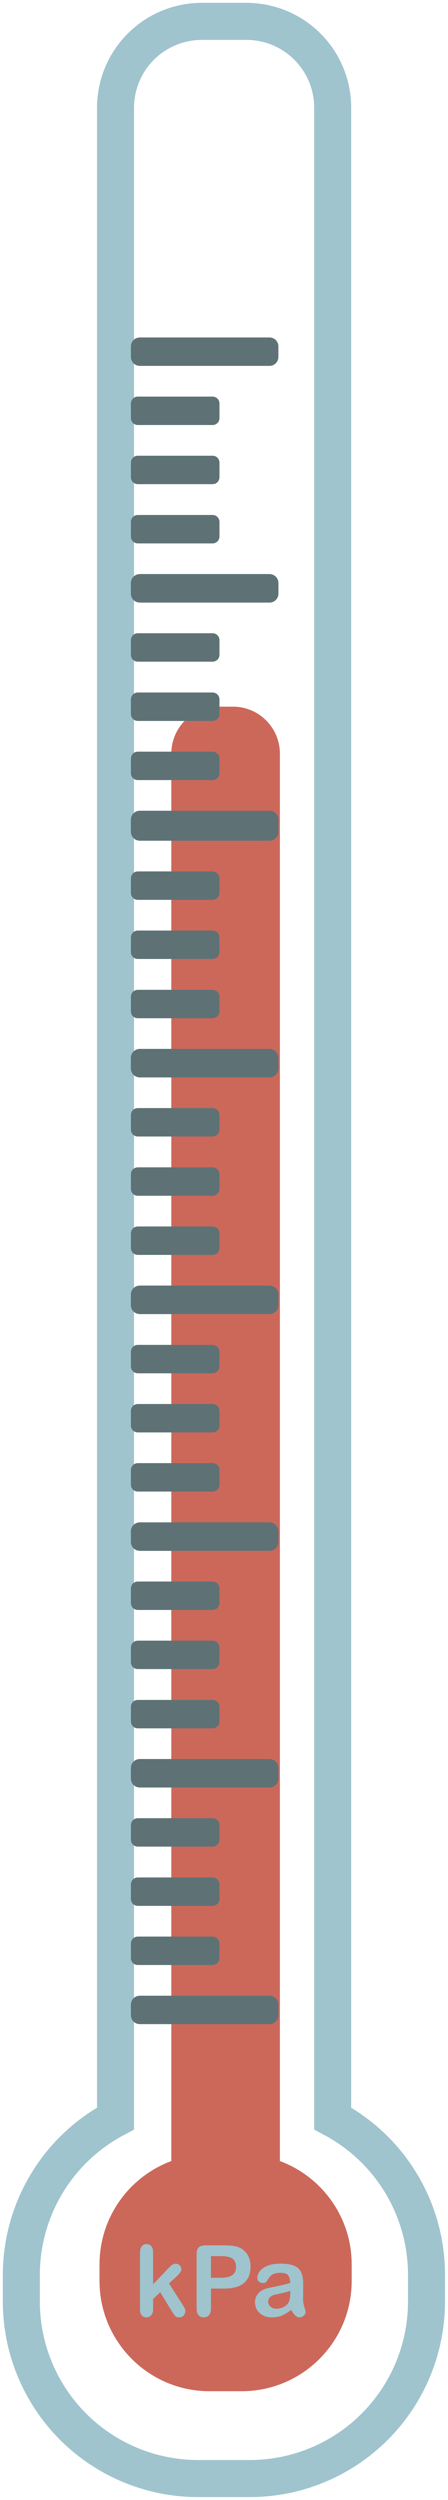 <svg width="105" height="585" viewBox="0 0 105 585" fill="none" xmlns="http://www.w3.org/2000/svg">
<path d="M77.971 495.742V25.317C77.986 22.654 77.475 20.015 76.467 17.551C75.459 15.086 73.973 12.846 72.096 10.958C70.219 9.07 67.987 7.571 65.528 6.549C63.07 5.526 60.434 5 57.771 5H47.305C41.94 5 36.794 7.131 33.001 10.925C29.207 14.719 27.076 19.864 27.076 25.229V495.742C20.421 499.254 14.849 504.513 10.96 510.955C7.07 517.396 5.01 524.776 5 532.301V538.575C5 549.561 9.364 560.098 17.133 567.867C24.902 575.635 35.439 580 46.425 580H58.445C63.893 580.011 69.289 578.948 74.325 576.872C79.361 574.795 83.938 571.746 87.794 567.898C91.65 564.05 94.71 559.479 96.797 554.448C98.884 549.416 99.959 544.022 99.959 538.575V532.33C99.963 524.809 97.918 517.429 94.044 510.983C90.171 504.537 84.614 499.268 77.971 495.742V495.742Z" stroke="#9FC4CE" stroke-width="8.676" stroke-miterlimit="10"/>
<path d="M54.605 165.365H51.145C45.074 165.365 40.151 170.287 40.151 176.359V518.58C40.151 524.652 45.074 529.574 51.145 529.574H54.605C60.677 529.574 65.599 524.652 65.599 518.58V176.359C65.599 170.287 60.677 165.365 54.605 165.365Z" fill="#CC685A"/>
<path d="M56.628 504.097H49.123C34.874 504.097 23.323 515.648 23.323 529.897V533.766C23.323 548.015 34.874 559.566 49.123 559.566H56.628C70.876 559.566 82.427 548.015 82.427 533.766V529.897C82.427 515.648 70.876 504.097 56.628 504.097Z" fill="#CC685A"/>
<path d="M40.283 540.869L37.558 536.392L35.884 537.975V540.428C35.884 541.024 35.726 541.484 35.41 541.808C35.1 542.124 34.742 542.283 34.335 542.283C33.861 542.283 33.487 542.124 33.216 541.808C32.945 541.491 32.809 541.024 32.809 540.406V527.245C32.809 526.559 32.941 526.039 33.205 525.685C33.469 525.323 33.846 525.142 34.335 525.142C34.81 525.142 35.187 525.304 35.466 525.628C35.745 525.952 35.884 526.431 35.884 527.064V534.549L39.355 530.908C39.785 530.456 40.113 530.147 40.339 529.981C40.565 529.815 40.84 529.732 41.165 529.732C41.549 529.732 41.869 529.857 42.126 530.106C42.382 530.347 42.51 530.652 42.51 531.021C42.51 531.474 42.092 532.077 41.255 532.83L39.616 534.334L42.781 539.309C43.015 539.678 43.181 539.961 43.279 540.157C43.384 540.345 43.437 540.526 43.437 540.7C43.437 541.19 43.301 541.578 43.03 541.864C42.766 542.143 42.416 542.283 41.979 542.283C41.602 542.283 41.312 542.181 41.108 541.977C40.904 541.774 40.629 541.405 40.283 540.869ZM52.516 535.544H49.441V540.236C49.441 540.907 49.283 541.416 48.966 541.763C48.65 542.109 48.25 542.283 47.768 542.283C47.263 542.283 46.856 542.113 46.547 541.774C46.237 541.427 46.083 540.922 46.083 540.259V527.482C46.083 526.744 46.252 526.216 46.592 525.899C46.931 525.583 47.47 525.425 48.209 525.425H52.516C53.79 525.425 54.77 525.523 55.456 525.719C56.135 525.907 56.719 526.22 57.209 526.657C57.706 527.094 58.083 527.629 58.339 528.263C58.596 528.896 58.724 529.608 58.724 530.399C58.724 532.088 58.204 533.369 57.163 534.244C56.123 535.111 54.574 535.544 52.516 535.544ZM51.702 527.946H49.441V533.011H51.702C52.494 533.011 53.153 532.928 53.681 532.763C54.216 532.597 54.623 532.325 54.902 531.948C55.181 531.572 55.32 531.078 55.32 530.467C55.32 529.736 55.106 529.141 54.676 528.681C54.194 528.191 53.202 527.946 51.702 527.946ZM68.233 540.541C67.486 541.122 66.763 541.559 66.062 541.853C65.368 542.139 64.588 542.283 63.721 542.283C62.93 542.283 62.233 542.128 61.63 541.819C61.034 541.503 60.574 541.077 60.25 540.541C59.926 540.006 59.764 539.426 59.764 538.8C59.764 537.956 60.032 537.236 60.567 536.641C61.102 536.045 61.837 535.646 62.771 535.442C62.967 535.397 63.454 535.295 64.23 535.137C65.006 534.979 65.67 534.835 66.22 534.707C66.778 534.572 67.381 534.41 68.029 534.221C67.991 533.407 67.826 532.812 67.531 532.435C67.245 532.05 66.646 531.858 65.734 531.858C64.95 531.858 64.358 531.967 63.959 532.186C63.567 532.405 63.227 532.732 62.941 533.17C62.662 533.607 62.462 533.897 62.342 534.04C62.229 534.176 61.98 534.244 61.596 534.244C61.249 534.244 60.947 534.134 60.691 533.916C60.442 533.69 60.318 533.403 60.318 533.057C60.318 532.514 60.51 531.986 60.895 531.474C61.279 530.961 61.878 530.539 62.692 530.207C63.506 529.876 64.52 529.71 65.734 529.71C67.091 529.71 68.157 529.872 68.933 530.196C69.71 530.513 70.256 531.018 70.573 531.711C70.897 532.405 71.059 533.324 71.059 534.47C71.059 535.193 71.055 535.808 71.048 536.313C71.048 536.818 71.044 537.379 71.037 537.997C71.037 538.578 71.131 539.185 71.319 539.818C71.515 540.443 71.613 540.847 71.613 541.028C71.613 541.344 71.462 541.634 71.161 541.898C70.867 542.155 70.531 542.283 70.155 542.283C69.838 542.283 69.525 542.136 69.216 541.842C68.907 541.54 68.579 541.107 68.233 540.541ZM68.029 536.075C67.577 536.241 66.917 536.418 66.05 536.607C65.191 536.788 64.596 536.923 64.264 537.014C63.932 537.097 63.616 537.266 63.314 537.523C63.013 537.771 62.862 538.122 62.862 538.574C62.862 539.041 63.039 539.441 63.393 539.773C63.748 540.097 64.211 540.259 64.784 540.259C65.394 540.259 65.956 540.127 66.469 539.863C66.989 539.592 67.369 539.245 67.611 538.823C67.889 538.356 68.029 537.587 68.029 536.516V536.075Z" fill="#9FC4CE"/>
<path d="M63.166 467.011H32.764C31.614 467.011 30.682 467.943 30.682 469.092V471.584C30.682 472.734 31.614 473.666 32.764 473.666H63.166C64.315 473.666 65.247 472.734 65.247 471.584V469.092C65.247 467.943 64.315 467.011 63.166 467.011Z" fill="#5E7275"/>
<path d="M49.826 453.173H32.294C31.404 453.173 30.682 453.895 30.682 454.786V458.216C30.682 459.106 31.404 459.828 32.294 459.828H49.826C50.717 459.828 51.439 459.106 51.439 458.216V454.786C51.439 453.895 50.717 453.173 49.826 453.173Z" fill="#5E7275"/>
<path d="M49.826 439.336H32.294C31.404 439.336 30.682 440.058 30.682 440.948V444.378C30.682 445.269 31.404 445.991 32.294 445.991H49.826C50.717 445.991 51.439 445.269 51.439 444.378V440.948C51.439 440.058 50.717 439.336 49.826 439.336Z" fill="#5E7275"/>
<path d="M49.826 425.468H32.294C31.404 425.468 30.682 426.19 30.682 427.08V430.511C30.682 431.401 31.404 432.123 32.294 432.123H49.826C50.717 432.123 51.439 431.401 51.439 430.511V427.08C51.439 426.19 50.717 425.468 49.826 425.468Z" fill="#5E7275"/>
<path d="M63.166 411.63H32.764C31.614 411.63 30.682 412.562 30.682 413.712V416.204C30.682 417.353 31.614 418.285 32.764 418.285H63.166C64.315 418.285 65.247 417.353 65.247 416.204V413.712C65.247 412.562 64.315 411.63 63.166 411.63Z" fill="#5E7275"/>
<path d="M63.166 411.63H32.764C31.614 411.63 30.682 412.562 30.682 413.712V416.204C30.682 417.353 31.614 418.285 32.764 418.285H63.166C64.315 418.285 65.247 417.353 65.247 416.204V413.712C65.247 412.562 64.315 411.63 63.166 411.63Z" fill="#5E7275"/>
<path d="M49.826 397.793H32.294C31.404 397.793 30.682 398.515 30.682 399.405V402.836C30.682 403.726 31.404 404.448 32.294 404.448H49.826C50.717 404.448 51.439 403.726 51.439 402.836V399.405C51.439 398.515 50.717 397.793 49.826 397.793Z" fill="#5E7275"/>
<path d="M49.826 383.926H32.294C31.404 383.926 30.682 384.648 30.682 385.538V388.968C30.682 389.859 31.404 390.581 32.294 390.581H49.826C50.717 390.581 51.439 389.859 51.439 388.968V385.538C51.439 384.648 50.717 383.926 49.826 383.926Z" fill="#5E7275"/>
<path d="M49.826 370.088H32.294C31.404 370.088 30.682 370.81 30.682 371.701V375.131C30.682 376.021 31.404 376.743 32.294 376.743H49.826C50.717 376.743 51.439 376.021 51.439 375.131V371.701C51.439 370.81 50.717 370.088 49.826 370.088Z" fill="#5E7275"/>
<path d="M63.166 356.25H32.764C31.614 356.25 30.682 357.182 30.682 358.332V360.824C30.682 361.973 31.614 362.905 32.764 362.905H63.166C64.315 362.905 65.247 361.973 65.247 360.824V358.332C65.247 357.182 64.315 356.25 63.166 356.25Z" fill="#5E7275"/>
<path d="M63.166 356.25H32.764C31.614 356.25 30.682 357.182 30.682 358.332V360.824C30.682 361.973 31.614 362.905 32.764 362.905H63.166C64.315 362.905 65.247 361.973 65.247 360.824V358.332C65.247 357.182 64.315 356.25 63.166 356.25Z" fill="#5E7275"/>
<path d="M49.826 342.383H32.294C31.404 342.383 30.682 343.105 30.682 343.995V347.426C30.682 348.316 31.404 349.038 32.294 349.038H49.826C50.717 349.038 51.439 348.316 51.439 347.426V343.995C51.439 343.105 50.717 342.383 49.826 342.383Z" fill="#5E7275"/>
<path d="M49.826 328.545H32.294C31.404 328.545 30.682 329.267 30.682 330.158V333.588C30.682 334.479 31.404 335.2 32.294 335.2H49.826C50.717 335.2 51.439 334.479 51.439 333.588V330.158C51.439 329.267 50.717 328.545 49.826 328.545Z" fill="#5E7275"/>
<path d="M49.826 314.708H32.294C31.404 314.708 30.682 315.43 30.682 316.32V319.75C30.682 320.641 31.404 321.363 32.294 321.363H49.826C50.717 321.363 51.439 320.641 51.439 319.75V316.32C51.439 315.43 50.717 314.708 49.826 314.708Z" fill="#5E7275"/>
<path d="M63.166 300.841H32.764C31.614 300.841 30.682 301.773 30.682 302.922V305.414C30.682 306.564 31.614 307.496 32.764 307.496H63.166C64.315 307.496 65.247 306.564 65.247 305.414V302.922C65.247 301.773 64.315 300.841 63.166 300.841Z" fill="#5E7275"/>
<path d="M63.166 300.841H32.764C31.614 300.841 30.682 301.773 30.682 302.922V305.414C30.682 306.564 31.614 307.496 32.764 307.496H63.166C64.315 307.496 65.247 306.564 65.247 305.414V302.922C65.247 301.773 64.315 300.841 63.166 300.841Z" fill="#5E7275"/>
<path d="M63.166 300.841H32.764C31.614 300.841 30.682 301.773 30.682 302.922V305.414C30.682 306.564 31.614 307.496 32.764 307.496H63.166C64.315 307.496 65.247 306.564 65.247 305.414V302.922C65.247 301.773 64.315 300.841 63.166 300.841Z" fill="#5E7275"/>
<path d="M49.826 287.003H32.294C31.404 287.003 30.682 287.725 30.682 288.615V292.045C30.682 292.936 31.404 293.658 32.294 293.658H49.826C50.717 293.658 51.439 292.936 51.439 292.045V288.615C51.439 287.725 50.717 287.003 49.826 287.003Z" fill="#5E7275"/>
<path d="M49.826 273.165H32.294C31.404 273.165 30.682 273.887 30.682 274.777V278.208C30.682 279.098 31.404 279.82 32.294 279.82H49.826C50.717 279.82 51.439 279.098 51.439 278.208V274.777C51.439 273.887 50.717 273.165 49.826 273.165Z" fill="#5E7275"/>
<path d="M49.826 259.298H32.294C31.404 259.298 30.682 260.02 30.682 260.91V264.34C30.682 265.231 31.404 265.953 32.294 265.953H49.826C50.717 265.953 51.439 265.231 51.439 264.34V260.91C51.439 260.02 50.717 259.298 49.826 259.298Z" fill="#5E7275"/>
<path d="M63.166 245.46H32.764C31.614 245.46 30.682 246.392 30.682 247.542V250.034C30.682 251.184 31.614 252.115 32.764 252.115H63.166C64.315 252.115 65.247 251.184 65.247 250.034V247.542C65.247 246.392 64.315 245.46 63.166 245.46Z" fill="#5E7275"/>
<path d="M63.166 245.46H32.764C31.614 245.46 30.682 246.392 30.682 247.542V250.034C30.682 251.184 31.614 252.115 32.764 252.115H63.166C64.315 252.115 65.247 251.184 65.247 250.034V247.542C65.247 246.392 64.315 245.46 63.166 245.46Z" fill="#5E7275"/>
<path d="M63.166 245.46H32.764C31.614 245.46 30.682 246.392 30.682 247.542V250.034C30.682 251.184 31.614 252.115 32.764 252.115H63.166C64.315 252.115 65.247 251.184 65.247 250.034V247.542C65.247 246.392 64.315 245.46 63.166 245.46Z" fill="#5E7275"/>
<path d="M49.826 231.622H32.294C31.404 231.622 30.682 232.344 30.682 233.235V236.665C30.682 237.555 31.404 238.277 32.294 238.277H49.826C50.717 238.277 51.439 237.555 51.439 236.665V233.235C51.439 232.344 50.717 231.622 49.826 231.622Z" fill="#5E7275"/>
<path d="M49.826 217.755H32.294C31.404 217.755 30.682 218.477 30.682 219.368V222.798C30.682 223.688 31.404 224.41 32.294 224.41H49.826C50.717 224.41 51.439 223.688 51.439 222.798V219.368C51.439 218.477 50.717 217.755 49.826 217.755Z" fill="#5E7275"/>
<path d="M49.826 203.917H32.294C31.404 203.917 30.682 204.639 30.682 205.53V208.96C30.682 209.851 31.404 210.573 32.294 210.573H49.826C50.717 210.573 51.439 209.851 51.439 208.96V205.53C51.439 204.639 50.717 203.917 49.826 203.917Z" fill="#5E7275"/>
<path d="M63.166 190.08H32.764C31.614 190.08 30.682 191.012 30.682 192.162V194.654C30.682 195.803 31.614 196.735 32.764 196.735H63.166C64.315 196.735 65.247 195.803 65.247 194.654V192.162C65.247 191.012 64.315 190.08 63.166 190.08Z" fill="#5E7275"/>
<path d="M63.166 189.728H32.764C31.614 189.728 30.682 190.66 30.682 191.81V194.302C30.682 195.451 31.614 196.383 32.764 196.383H63.166C64.315 196.383 65.247 195.451 65.247 194.302V191.81C65.247 190.66 64.315 189.728 63.166 189.728Z" fill="#5E7275"/>
<path d="M63.166 189.728H32.764C31.614 189.728 30.682 190.66 30.682 191.81V194.302C30.682 195.451 31.614 196.383 32.764 196.383H63.166C64.315 196.383 65.247 195.451 65.247 194.302V191.81C65.247 190.66 64.315 189.728 63.166 189.728Z" fill="#5E7275"/>
<path d="M49.826 175.891H32.294C31.404 175.891 30.682 176.613 30.682 177.503V180.933C30.682 181.824 31.404 182.546 32.294 182.546H49.826C50.717 182.546 51.439 181.824 51.439 180.933V177.503C51.439 176.613 50.717 175.891 49.826 175.891Z" fill="#5E7275"/>
<path d="M49.826 162.052H32.294C31.404 162.052 30.682 162.774 30.682 163.665V167.095C30.682 167.986 31.404 168.708 32.294 168.708H49.826C50.717 168.708 51.439 167.986 51.439 167.095V163.665C51.439 162.774 50.717 162.052 49.826 162.052Z" fill="#5E7275"/>
<path d="M49.826 148.185H32.294C31.404 148.185 30.682 148.907 30.682 149.798V153.228C30.682 154.118 31.404 154.84 32.294 154.84H49.826C50.717 154.84 51.439 154.118 51.439 153.228V149.798C51.439 148.907 50.717 148.185 49.826 148.185Z" fill="#5E7275"/>
<path d="M63.166 134.348H32.764C31.614 134.348 30.682 135.28 30.682 136.429V138.921C30.682 140.071 31.614 141.003 32.764 141.003H63.166C64.315 141.003 65.247 140.071 65.247 138.921V136.429C65.247 135.28 64.315 134.348 63.166 134.348Z" fill="#5E7275"/>
<path d="M63.166 134.348H32.764C31.614 134.348 30.682 135.28 30.682 136.429V138.921C30.682 140.071 31.614 141.003 32.764 141.003H63.166C64.315 141.003 65.247 140.071 65.247 138.921V136.429C65.247 135.28 64.315 134.348 63.166 134.348Z" fill="#5E7275"/>
<path d="M63.166 134.348H32.764C31.614 134.348 30.682 135.28 30.682 136.429V138.921C30.682 140.071 31.614 141.003 32.764 141.003H63.166C64.315 141.003 65.247 140.071 65.247 138.921V136.429C65.247 135.28 64.315 134.348 63.166 134.348Z" fill="#5E7275"/>
<path d="M49.826 120.51H32.294C31.404 120.51 30.682 121.232 30.682 122.123V125.553C30.682 126.443 31.404 127.165 32.294 127.165H49.826C50.717 127.165 51.439 126.443 51.439 125.553V122.123C51.439 121.232 50.717 120.51 49.826 120.51Z" fill="#5E7275"/>
<path d="M49.826 106.643H32.294C31.404 106.643 30.682 107.365 30.682 108.255V111.685C30.682 112.576 31.404 113.298 32.294 113.298H49.826C50.717 113.298 51.439 112.576 51.439 111.685V108.255C51.439 107.365 50.717 106.643 49.826 106.643Z" fill="#5E7275"/>
<path d="M49.826 92.805H32.294C31.404 92.805 30.682 93.527 30.682 94.417V97.847C30.682 98.738 31.404 99.46 32.294 99.46H49.826C50.717 99.46 51.439 98.738 51.439 97.847V94.417C51.439 93.527 50.717 92.805 49.826 92.805Z" fill="#5E7275"/>
<path d="M63.166 78.967H32.764C31.614 78.967 30.682 79.899 30.682 81.049V83.541C30.682 84.69 31.614 85.622 32.764 85.622H63.166C64.315 85.622 65.247 84.69 65.247 83.541V81.049C65.247 79.899 64.315 78.967 63.166 78.967Z" fill="#5E7275"/>
</svg>
